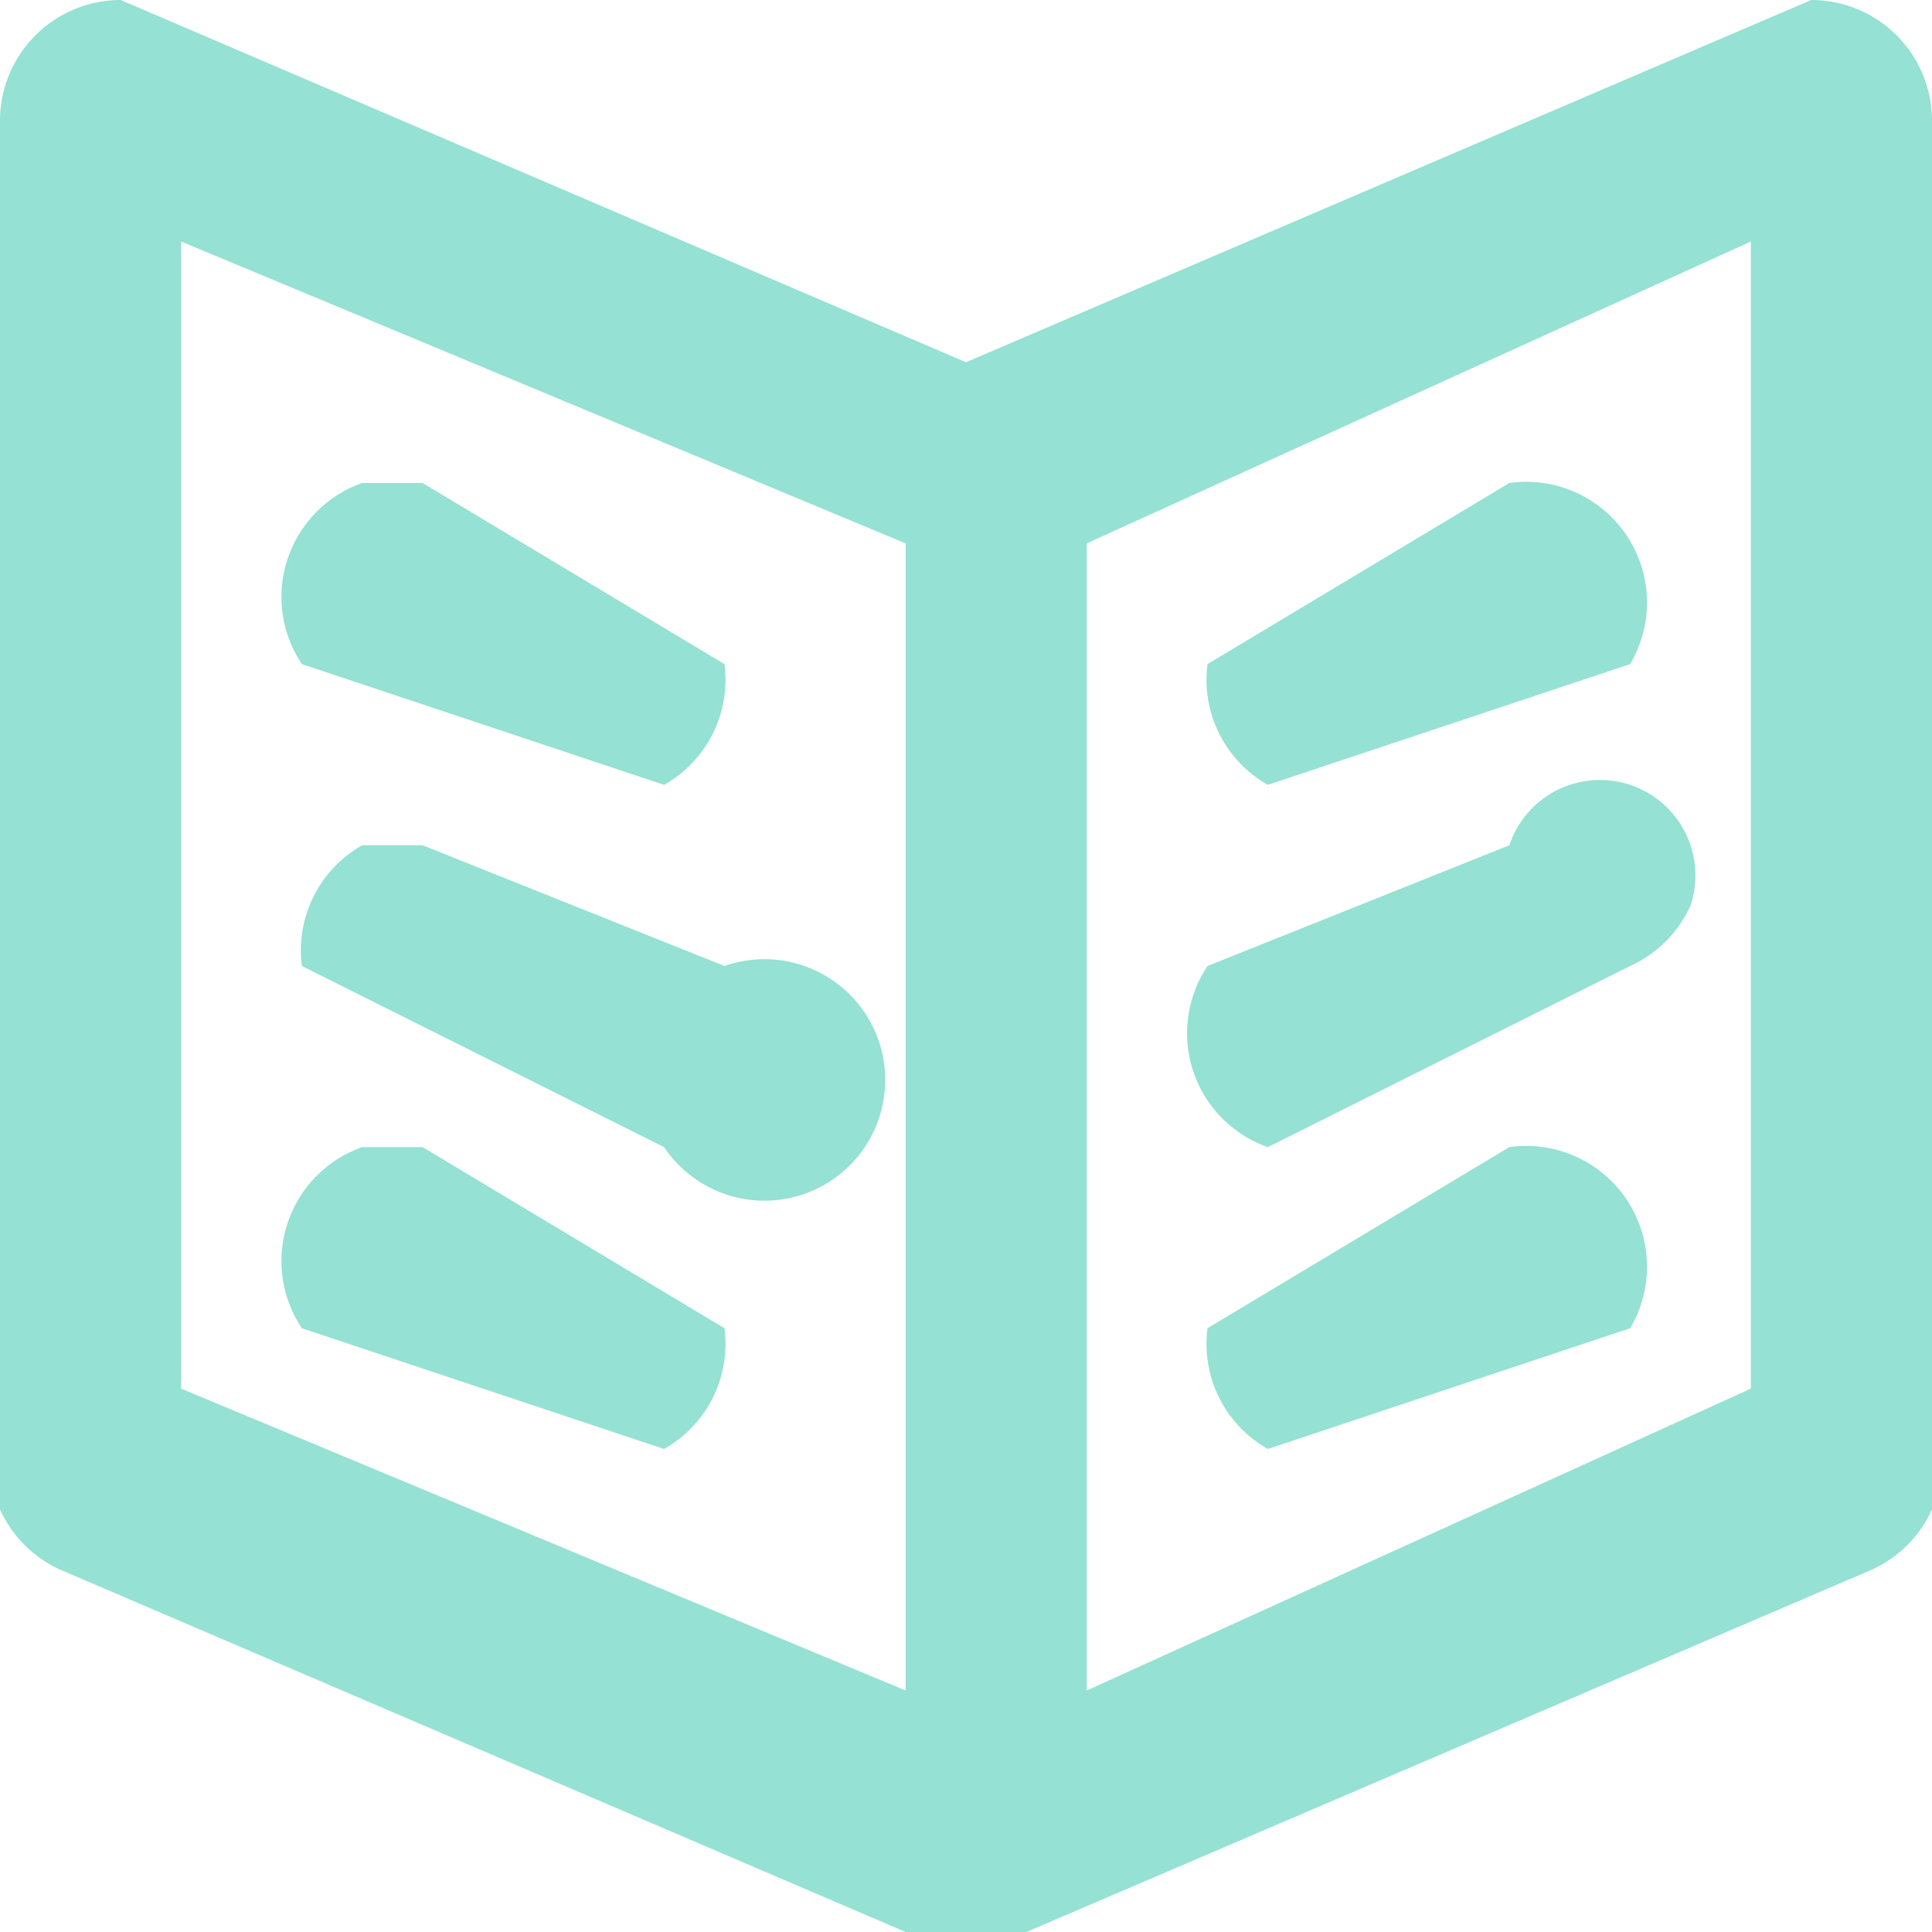 <svg xmlns="http://www.w3.org/2000/svg" width="32" height="32"><path fill="#95e1d3" d="M31 26l-14 6a1 1 0 01-2 0L1 26a2 2 0 01-1-1V2a2 2 0 012-2l14 6 14-6a2 2 0 012 2v23a2 2 0 01-1 1zM15 9L3 4v19l12 5zm14-5L18 9v19l11-5zm-9 7l5-3a2 2 0 012 3l-6 2a2 2 0 01-1-2zm0 5l5-2a1 1 0 013 1 2 2 0 01-1 1l-6 3a2 2 0 01-1-3zm0 6l5-3a2 2 0 012 3l-6 2a2 2 0 01-1-2zM6 8h1l5 3a2 2 0 01-1 2l-6-2a2 2 0 011-3zm0 6h1l5 2a2 2 0 11-1 3l-6-3a2 2 0 011-2zm0 5h1l5 3a2 2 0 01-1 2l-6-2a2 2 0 011-3z"/></svg>